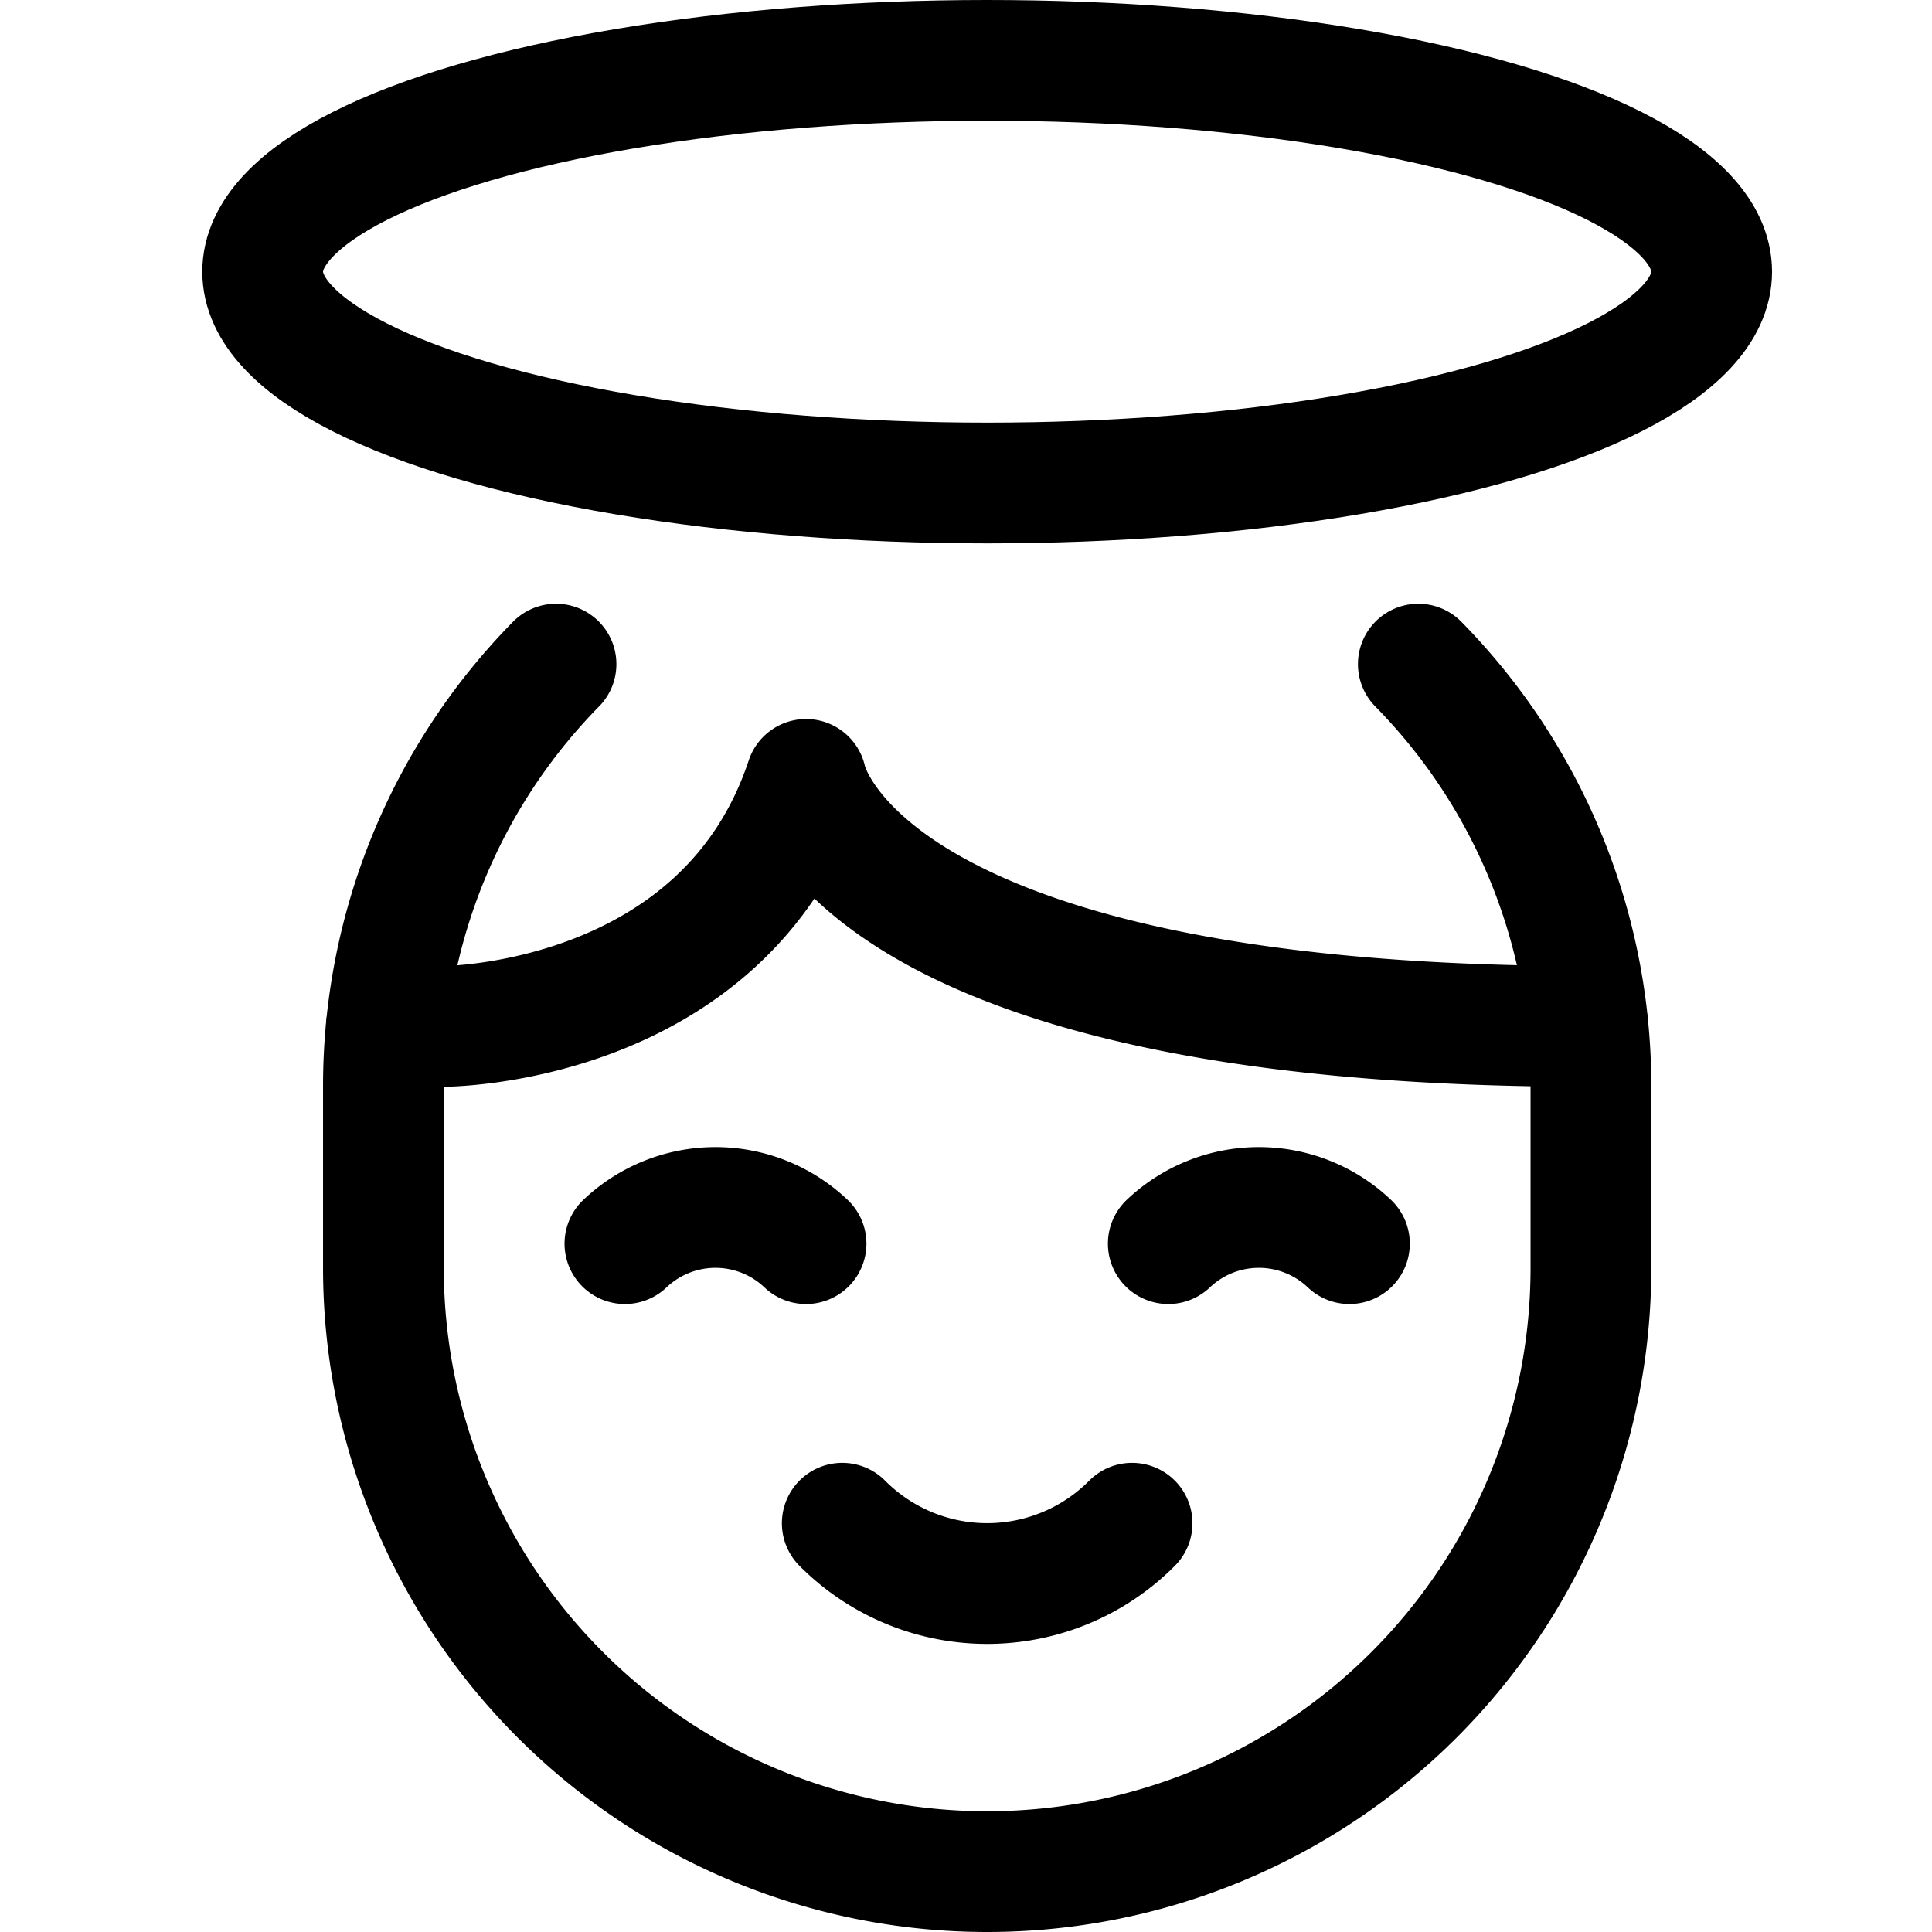 <svg xmlns="http://www.w3.org/2000/svg" width="24" height="24" viewBox="0 0 24 24"><defs><style>.a{fill:none;stroke:#000;stroke-linecap:round;stroke-linejoin:round;stroke-width:1.5px}</style></defs><ellipse cx="12.263" cy="3.375" class="a" rx="9" ry="2.625"/><path d="M14.513 15.449a1.633 1.633 0 0 1 2.25 0m-6.75 0a1.633 1.633 0 0 0-2.25 0m11.963-2.699c-9.161 0-9.713-3.068-9.713-3.068-1.018 3.068-4.5 3.068-4.5 3.068H4.8m9.263 6.172a2.537 2.537 0 0 1-3.6 0" class="a"/><path d="M17.619 8.25a7.475 7.475 0 0 1 2.144 5.25v2.25a7.5 7.5 0 0 1-15 0V13.5a7.475 7.475 0 0 1 2.144-5.25" class="a"/></svg>